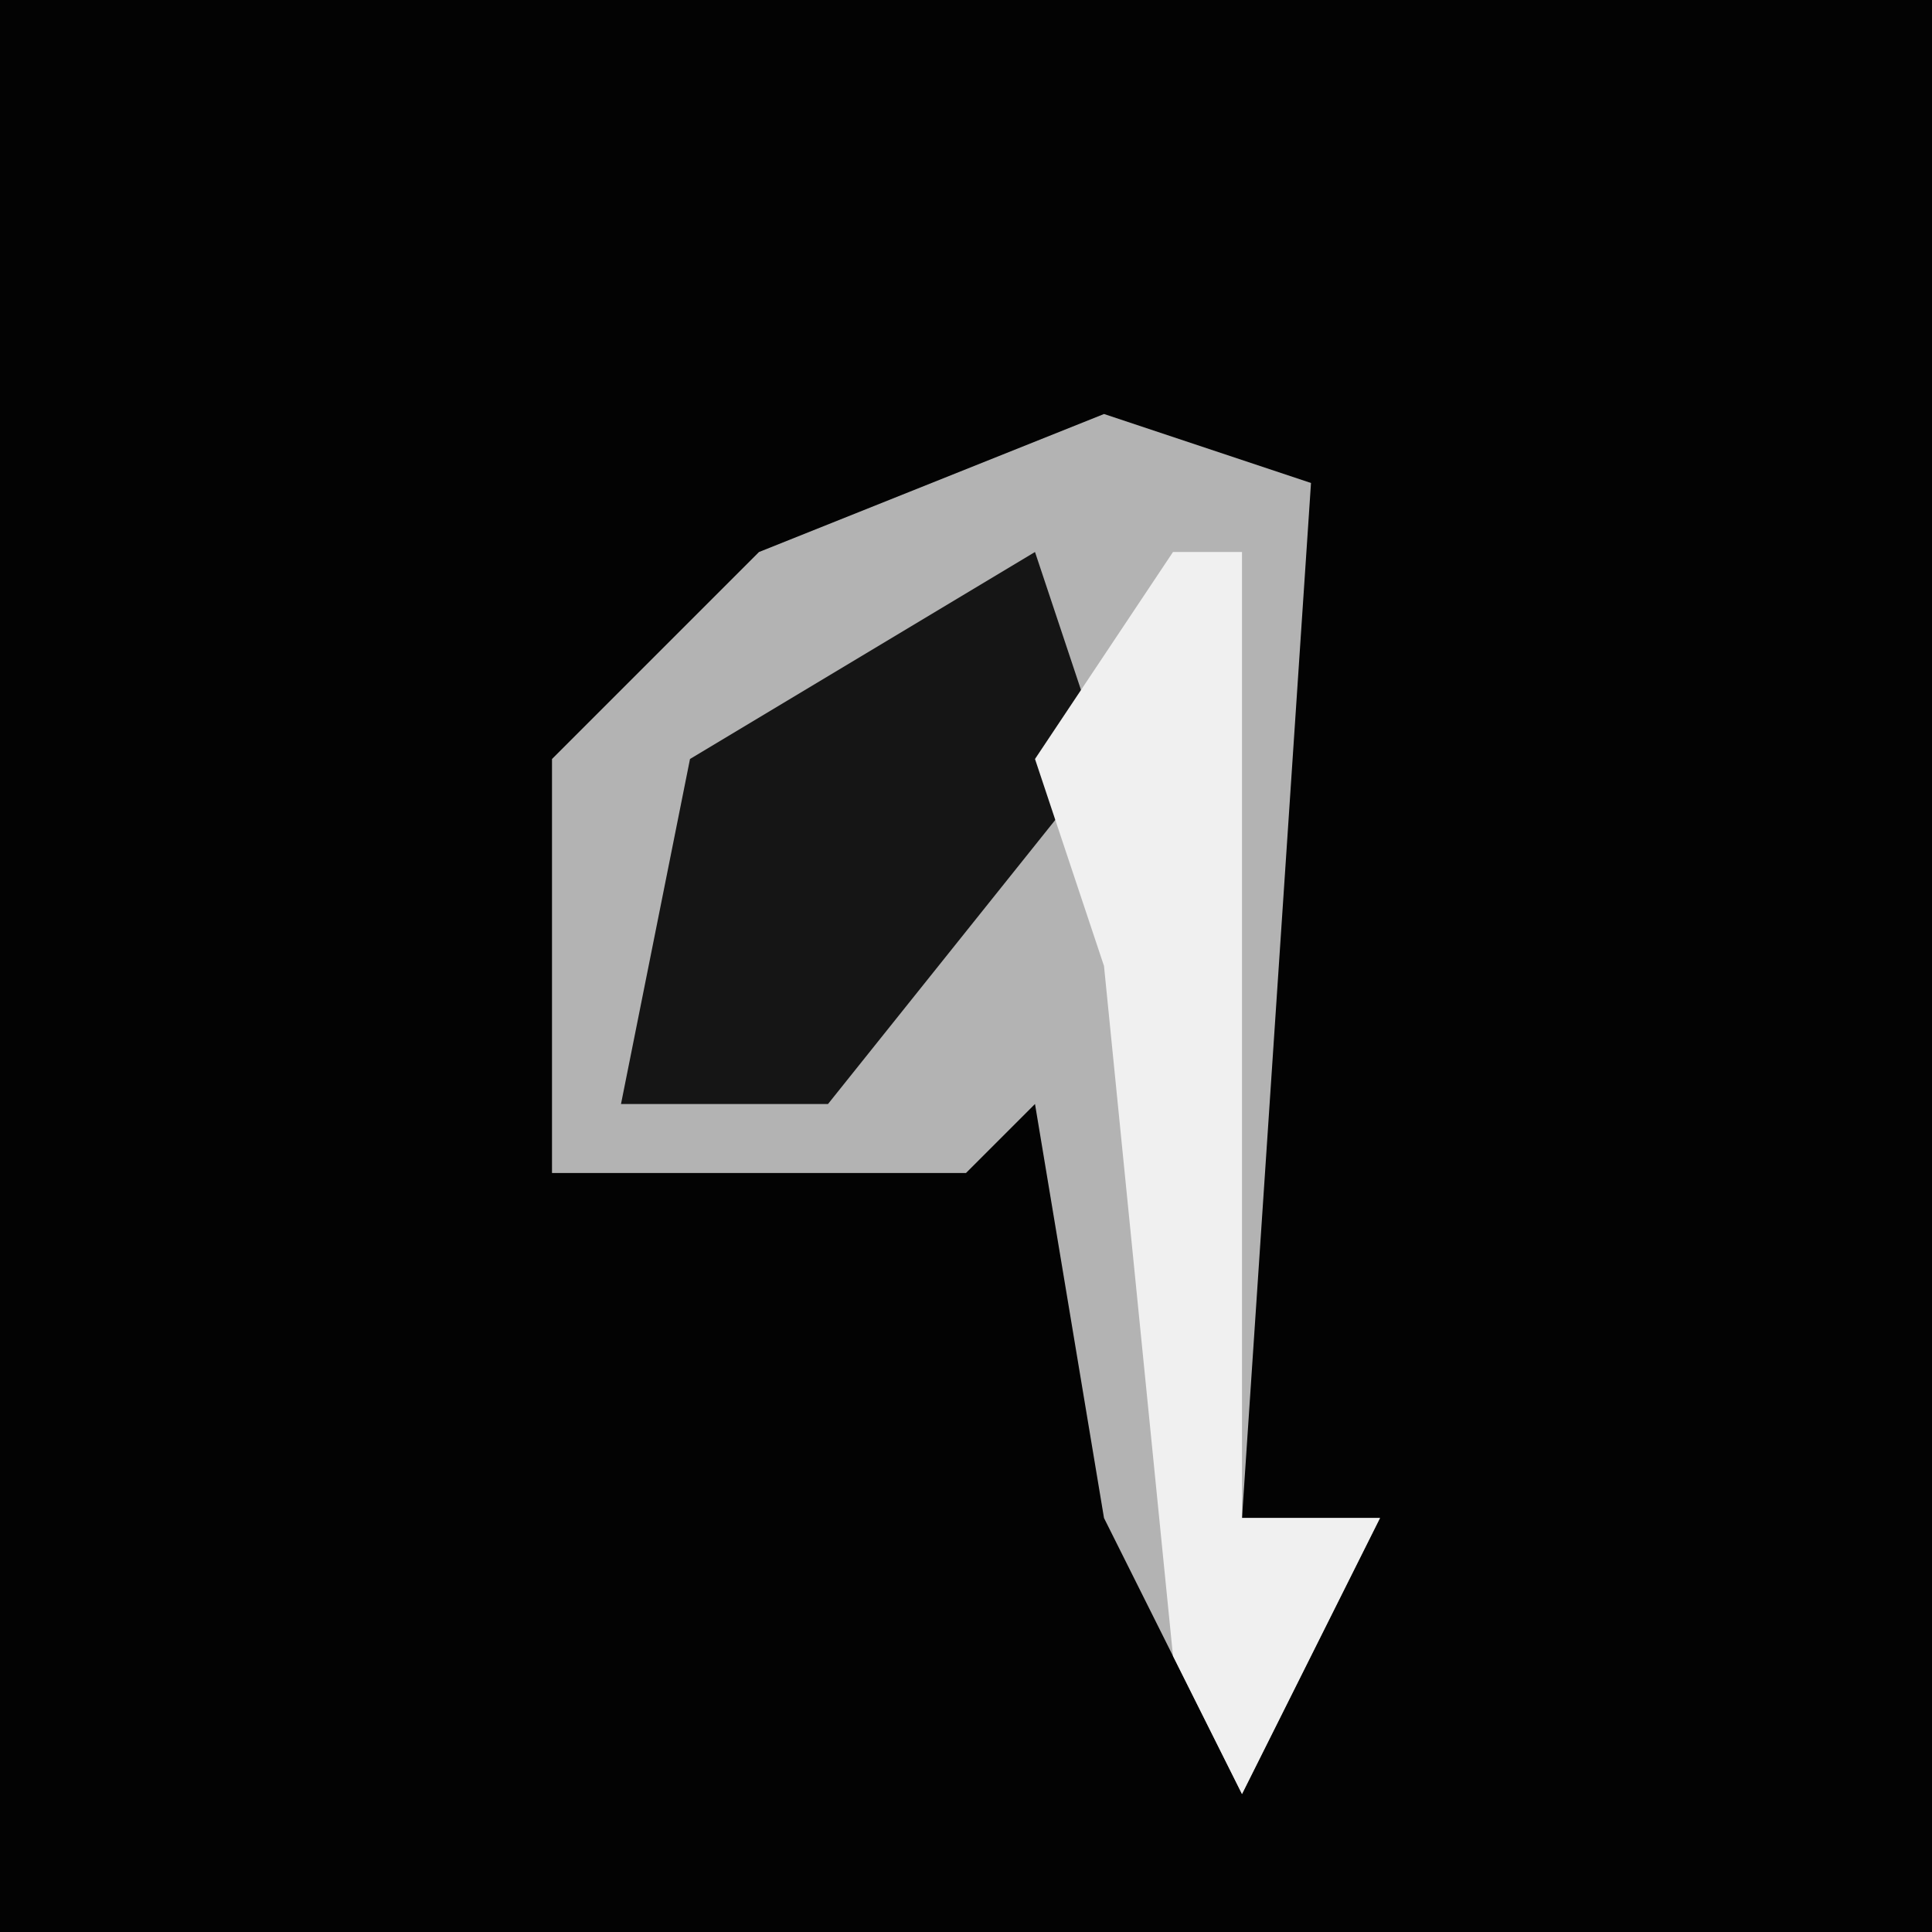 <?xml version="1.0" encoding="UTF-8"?>
<svg version="1.1" xmlns="http://www.w3.org/2000/svg" width="28" height="28">
<path d="M0,0 L28,0 L28,28 L0,28 Z " fill="#030303" transform="translate(0,0)"/>
<path d="M0,0 L3,1 L2,16 L4,16 L2,20 L0,16 L-1,10 L-2,11 L-8,11 L-8,5 L-5,2 Z " fill="#B3B3B3" transform="translate(16,6)"/>
<path d="M0,0 L1,3 L-3,8 L-6,8 L-5,3 Z " fill="#151515" transform="translate(15,8)"/>
<path d="M0,0 L1,0 L1,14 L3,14 L1,18 L0,16 L-1,6 L-2,3 Z " fill="#F0F0F0" transform="translate(17,8)"/>
</svg>
